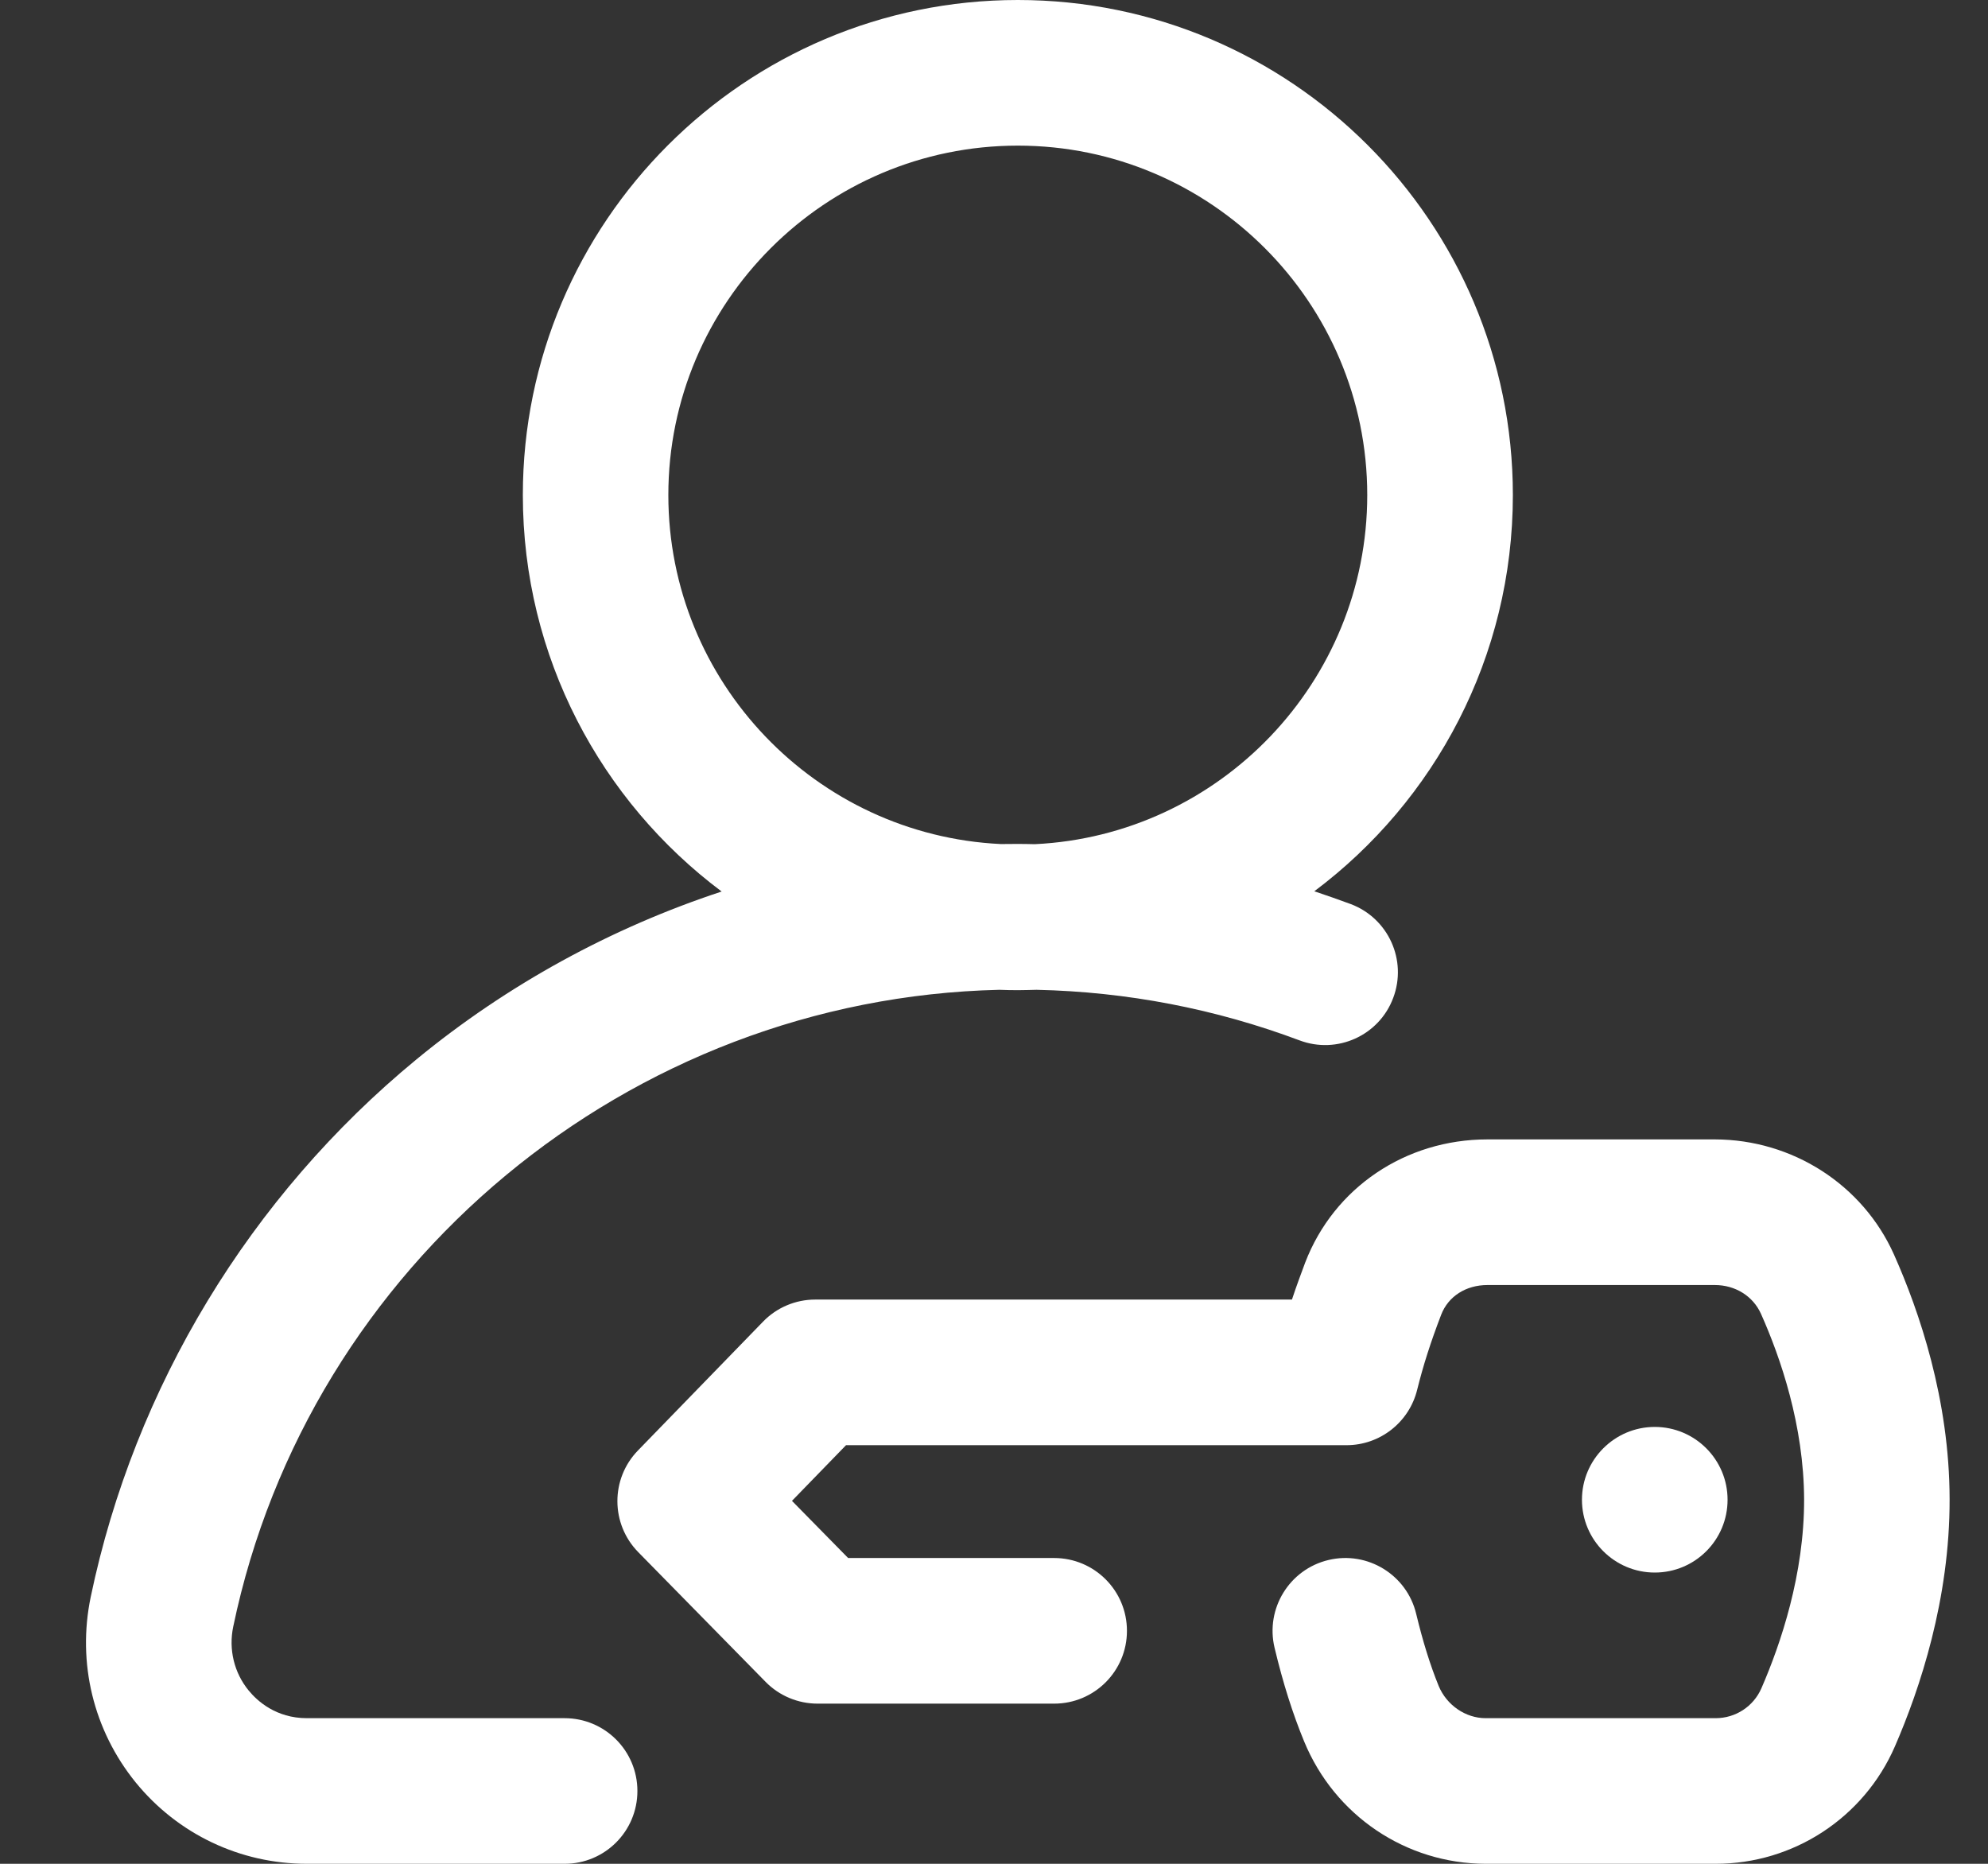 <svg width="16" height="15" viewBox="0 0 16 15" fill="none" xmlns="http://www.w3.org/2000/svg">
<rect x="0" y="0" width="16" height="15" fill="#333333" stroke="none"/>
<path d="M4.544 13.828H2.47C2.22 13.828 2.069 13.688 2.001 13.605C1.884 13.462 1.839 13.274 1.877 13.092C2.486 10.169 5.065 8.035 8.043 7.966C8.092 7.968 8.142 7.969 8.192 7.969C8.242 7.969 8.292 7.967 8.343 7.966C9.071 7.982 9.782 8.119 10.459 8.373C10.762 8.487 11.1 8.334 11.213 8.031C11.327 7.728 11.174 7.39 10.871 7.276C10.774 7.24 10.676 7.206 10.578 7.173C11.548 6.446 12.176 5.287 12.176 3.984C12.176 1.787 10.389 0 8.192 0C5.995 0 4.208 1.787 4.208 3.984C4.208 5.288 4.837 6.448 5.808 7.175C4.919 7.468 4.084 7.924 3.353 8.525C2.013 9.627 1.082 11.164 0.73 12.853C0.62 13.383 0.752 13.926 1.092 14.345C1.431 14.761 1.933 15 2.47 15H4.544C4.868 15 5.13 14.738 5.13 14.414C5.13 14.09 4.868 13.828 4.544 13.828ZM5.379 3.984C5.379 2.434 6.641 1.172 8.192 1.172C9.743 1.172 11.004 2.434 11.004 3.984C11.004 5.489 9.816 6.722 8.329 6.794C8.283 6.793 8.238 6.792 8.192 6.792C8.146 6.792 8.1 6.793 8.055 6.793C6.567 6.722 5.379 5.489 5.379 3.984Z" fill="white"/>
<path d="M15.243 10.096C14.992 9.535 14.427 9.171 13.802 9.17H11.975C11.973 9.17 11.972 9.17 11.971 9.17C11.312 9.17 10.737 9.558 10.505 10.16C10.475 10.241 10.437 10.341 10.398 10.459H6.561C6.403 10.459 6.251 10.523 6.141 10.637L5.134 11.674C4.913 11.902 4.914 12.265 5.137 12.492L6.162 13.536C6.272 13.648 6.423 13.711 6.58 13.711H8.484C8.808 13.711 9.07 13.449 9.07 13.125C9.07 12.801 8.808 12.539 8.484 12.539H6.826L6.374 12.079L6.809 11.631H10.837C11.107 11.631 11.342 11.446 11.406 11.184C11.454 10.991 11.513 10.805 11.599 10.581C11.656 10.433 11.798 10.342 11.972 10.342C11.973 10.342 11.973 10.342 11.973 10.342H13.801C13.966 10.342 14.109 10.431 14.173 10.574C14.33 10.926 14.518 11.471 14.52 12.068C14.521 12.669 14.333 13.227 14.176 13.588C14.112 13.734 13.968 13.828 13.808 13.828C13.807 13.828 13.807 13.828 13.807 13.828H11.957C11.795 13.828 11.643 13.723 11.579 13.569C11.511 13.402 11.452 13.213 11.398 12.989C11.323 12.674 11.006 12.48 10.692 12.555C10.377 12.63 10.183 12.947 10.258 13.261C10.326 13.546 10.404 13.792 10.496 14.015C10.742 14.612 11.315 14.998 11.956 15H13.805C13.807 15 13.808 15 13.809 15C14.434 15 15 14.63 15.25 14.057C15.452 13.592 15.693 12.87 15.691 12.065C15.69 11.263 15.446 10.551 15.243 10.096Z" fill="white"/>
<path d="M13.318 12.656C13.642 12.656 13.904 12.394 13.904 12.07C13.904 11.747 13.642 11.484 13.318 11.484C12.995 11.484 12.732 11.747 12.732 12.07C12.732 12.394 12.995 12.656 13.318 12.656Z" fill="white"/>
</svg>
